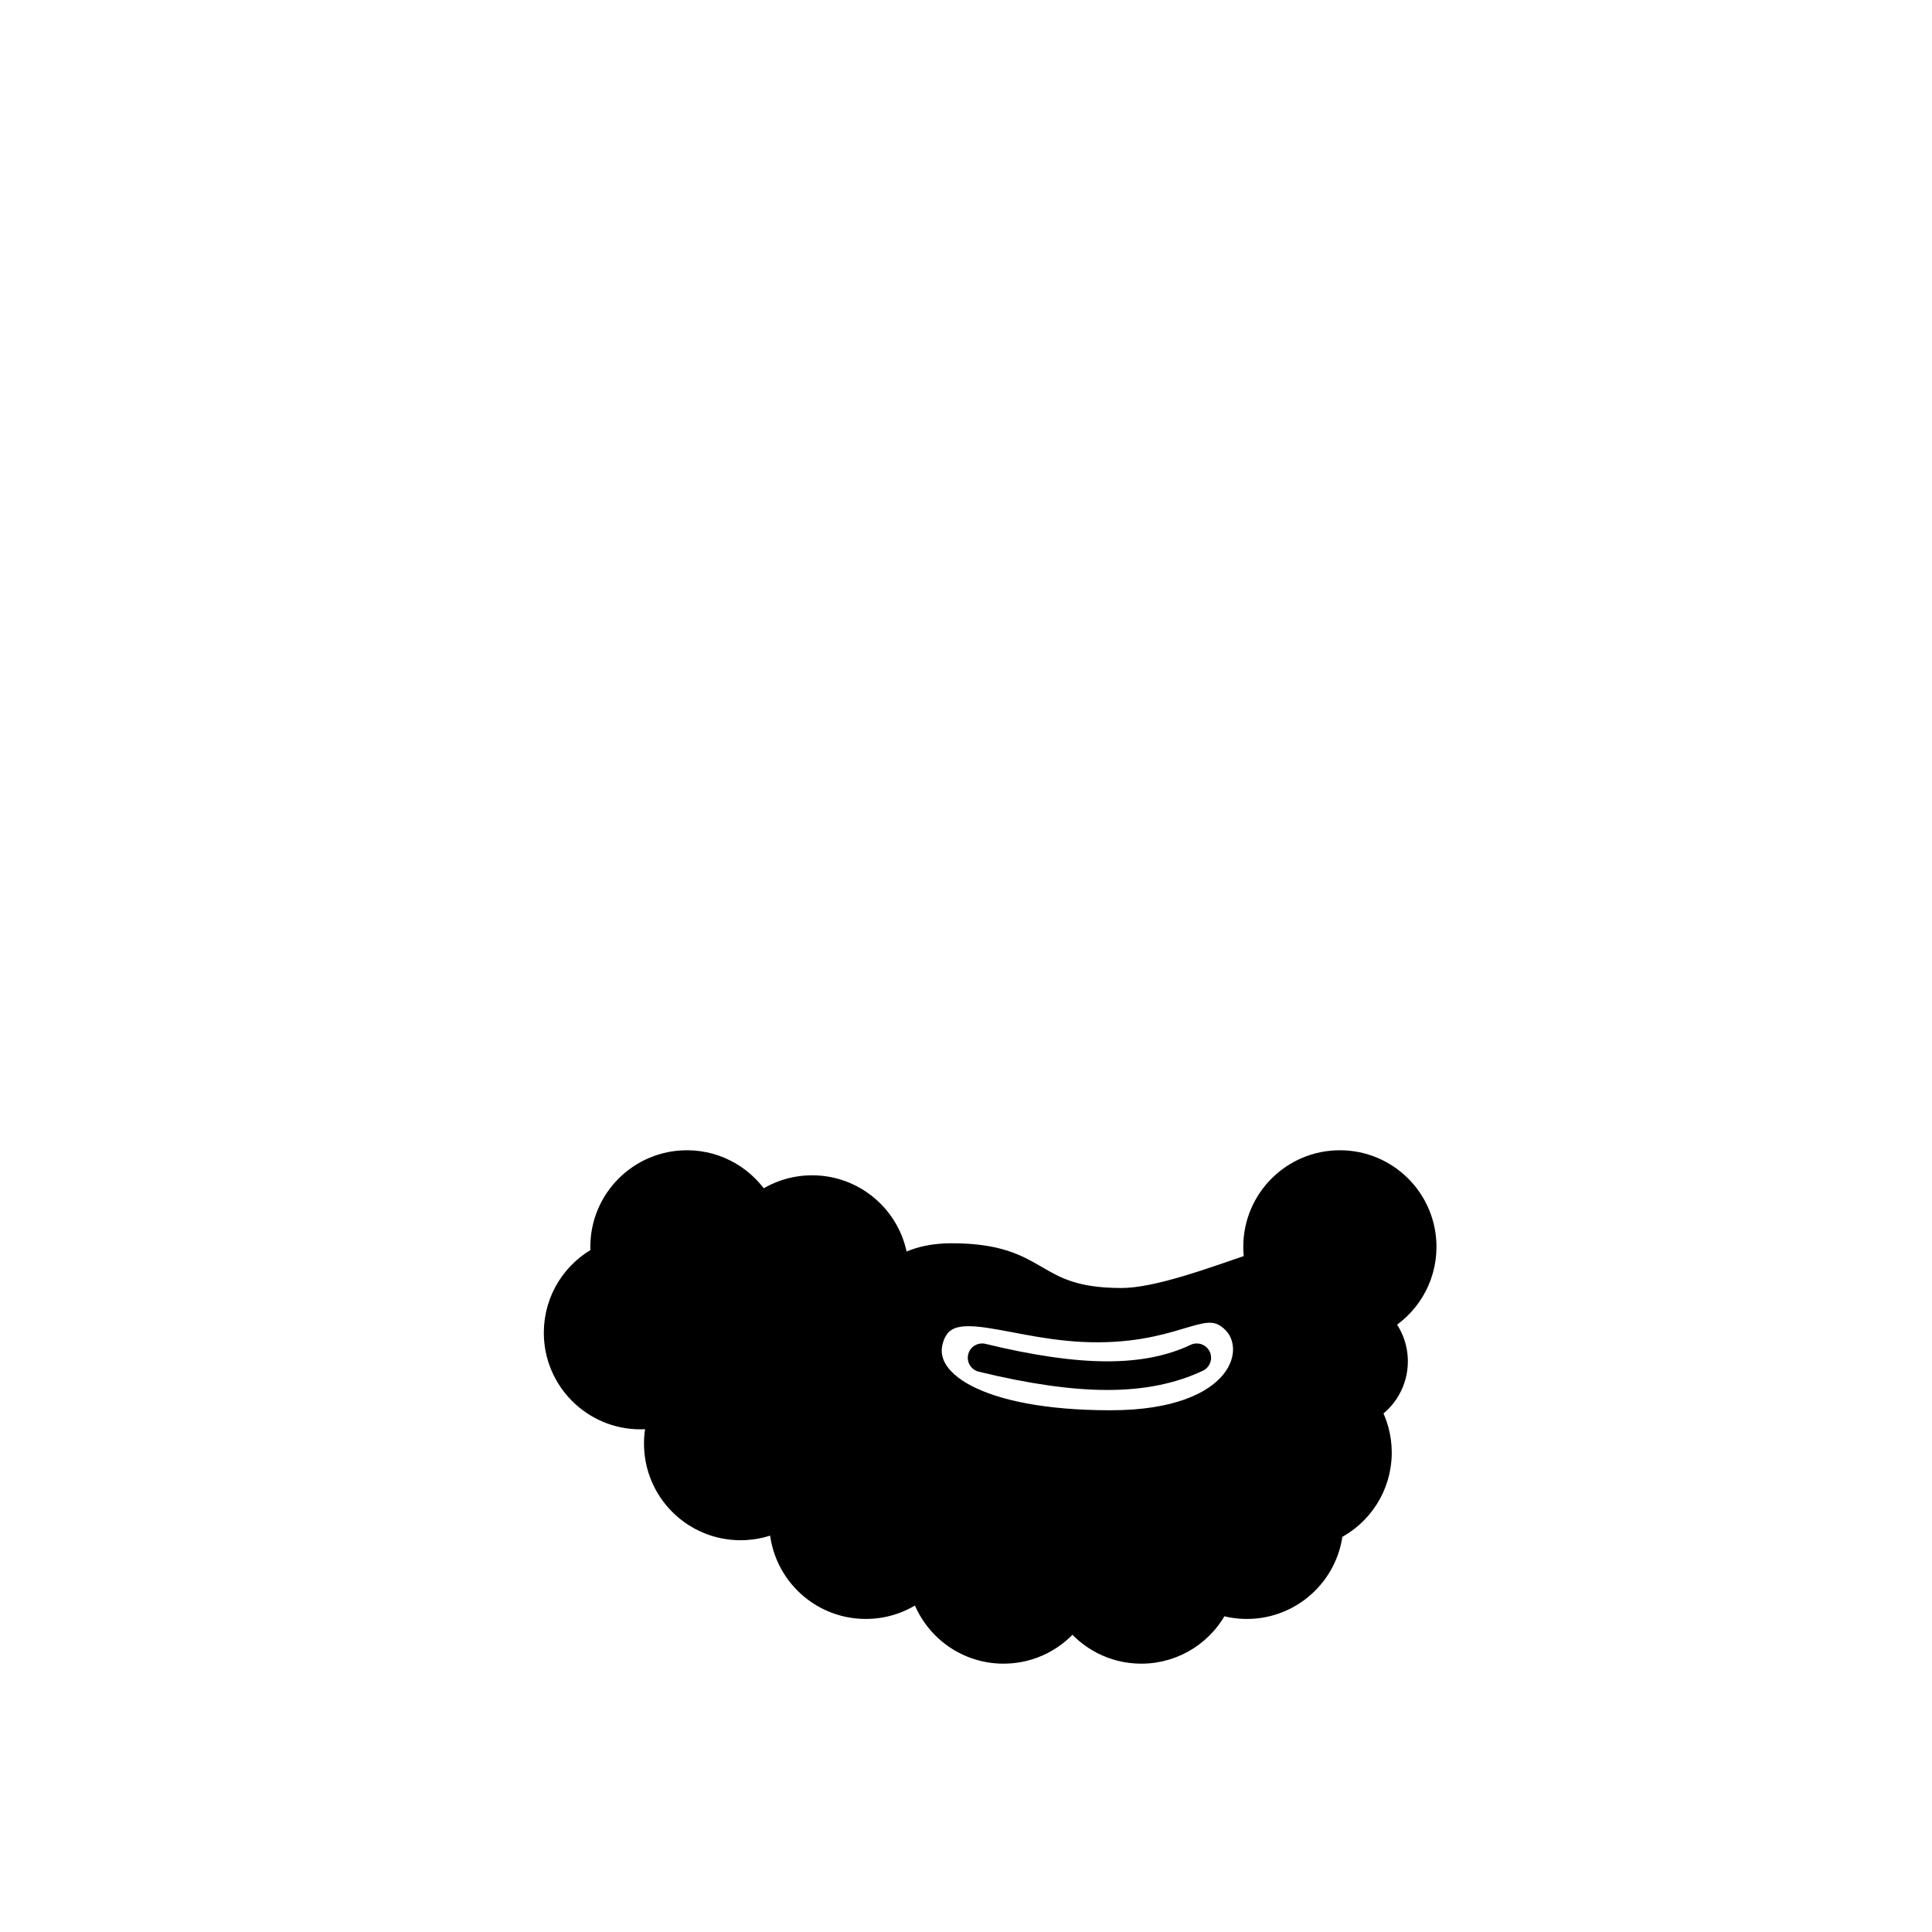 <?xml version="1.0" encoding="UTF-8"?>
<svg width="1080px" height="1080px" viewBox="0 0 1080 1080" version="1.1" xmlns="http://www.w3.org/2000/svg" xmlns:xlink="http://www.w3.org/1999/xlink">
    <title>Beard/ 4</title>
    <g id="Beard/-4" stroke="none" stroke-width="1" fill="none" fill-rule="evenodd" stroke-linecap="round" stroke-linejoin="round">
        <g id="Group" transform="translate(310, 649)" stroke="#000000">
            <path d="M439,0 C465.51,0 487,21.49 487,48 C487,66.077 477.007,81.821 462.243,90.007 C467.671,95.74 471,103.481 471,112 C471,123.538 464.894,133.649 455.737,139.279 C459.723,146.275 462,154.371 462,163 C462,182.053 450.899,198.514 434.811,206.266 C432.654,230.777 412.072,250 387,250 C381.557,250 376.326,249.094 371.449,247.425 C363.777,263.72 347.206,275 328,275 C312.237,275 298.25,267.402 289.499,255.669 C280.75,267.402 266.763,275 251,275 C228.65,275 209.868,259.725 204.524,239.044 C196.229,245.889 185.595,250 174,250 C147.49,250 126,228.51 126,202 C126,201.553 126.006,201.107 126.018,200.662 C119.425,204.073 111.937,206 104,206 C77.49,206 56,184.51 56,158 C56,152.71 56.856,147.62 58.436,142.86 C55.078,143.607 51.585,144 48,144 C21.49,144 0,122.51 0,96 C0,77.308 10.684,61.112 26.278,53.185 C26.094,51.483 26,49.753 26,48 C26,21.49 47.49,0 74,0 C91.569,0 106.934,9.439 115.299,23.524 C123.303,17.542 133.238,14 144,14 C169.823,14 190.883,34.391 191.957,59.95 C199.231,55.193 208.726,52 222,52 C274,52 265,77 317,77 C336.814,77 367.953,65.417 391.886,57.221 C391.304,54.237 391,51.154 391,48 C391,21.49 412.49,0 439,0 Z M304,95.352 C256.835,95.614 221.573,73.299 212,98 C202.427,122.701 236.981,145.32 310.653,145.352 C384.326,145.384 394.627,105.055 379,90 C363.373,74.945 351.165,95.09 304,95.352 Z M95.763,100.785 L95.69,101.488 C95.31,104.821 94.59,108.05 93.564,111.14 C95.988,110.6 98.483,110.246 101.032,110.09 C99.25,107.052 97.495,103.948 95.763,100.785 Z" id="Combined-Shape" stroke-width="12" fill="#000000"></path>
            <path d="M239,110 C266.33,116.667 289.664,120 309,120 C328.336,120 345.003,116.667 359,110" id="Path" stroke-width="16"></path>
        </g>
    </g>
</svg>